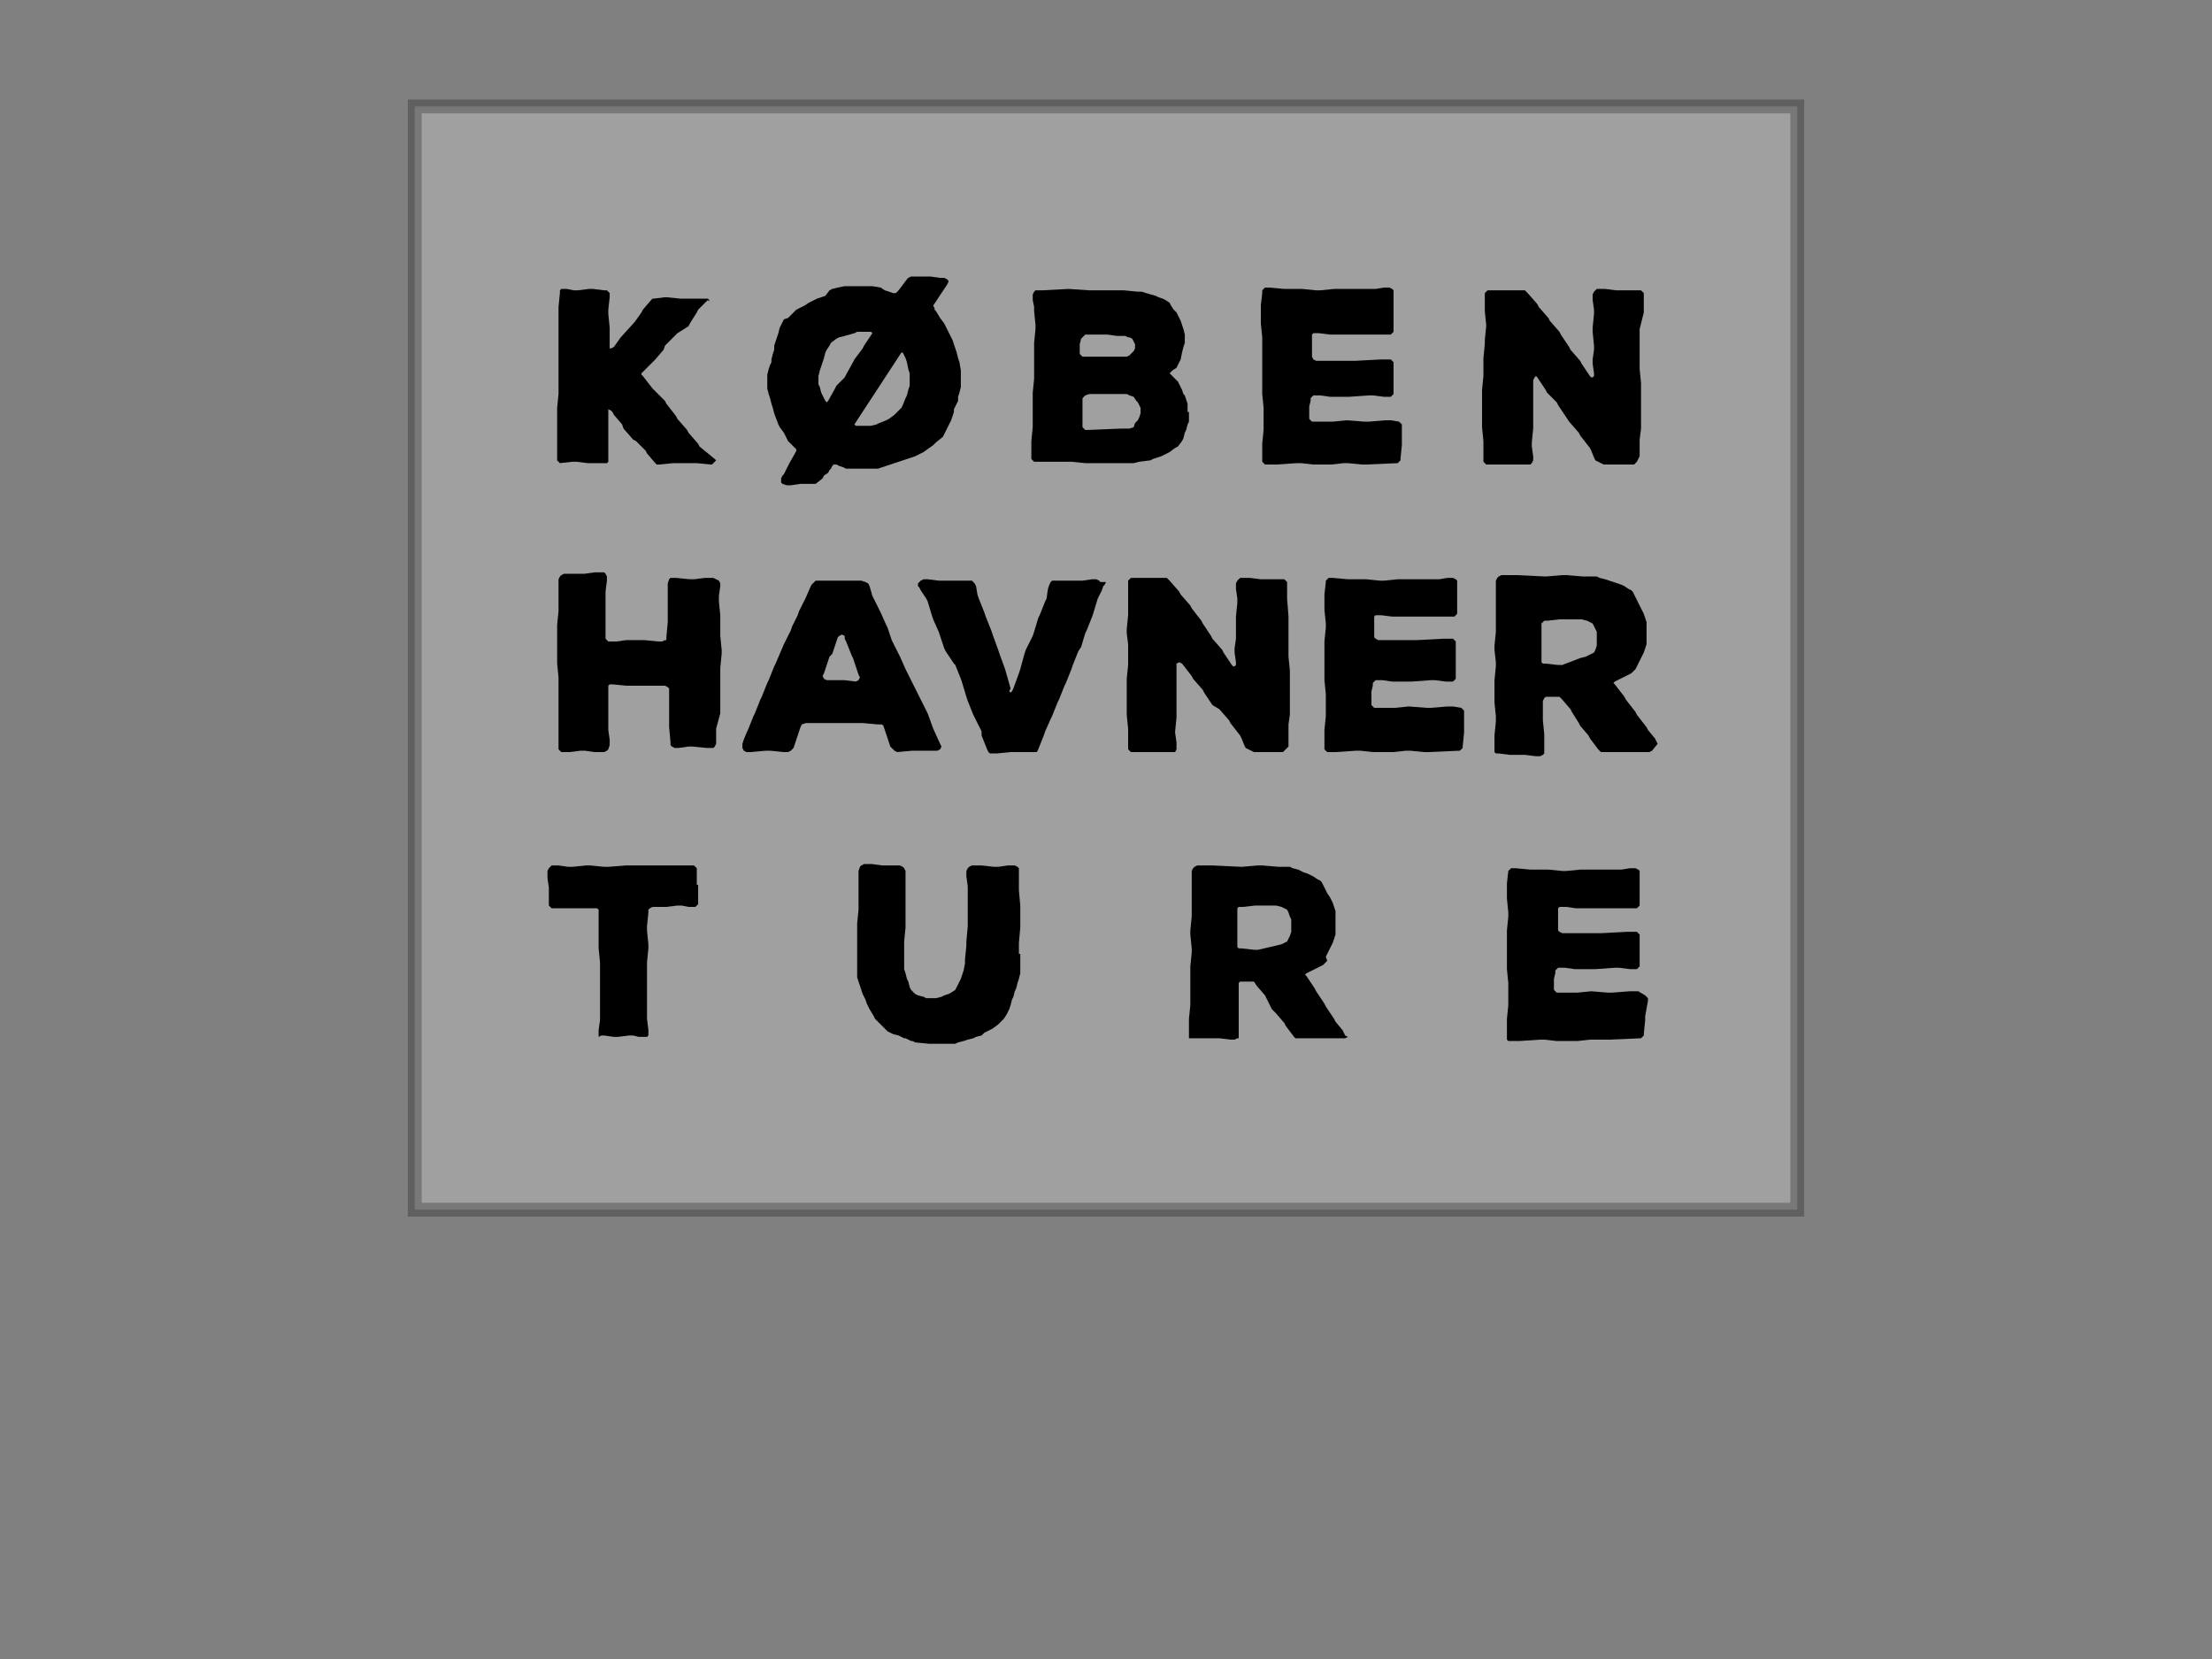 <?xml version="1.0" encoding="utf-8"?>
<!-- Generator: Adobe Illustrator 21.0.2, SVG Export Plug-In . SVG Version: 6.00 Build 0)  -->
<svg version="1.1" id="Layer_1" xmlns="http://www.w3.org/2000/svg" xmlns:xlink="http://www.w3.org/1999/xlink" x="0px" y="0px"
	 viewBox="0 0 160 120" style="enable-background:new 0 0 160 120;" xml:space="preserve">
<rect x="0" y="0" width="160" height="120" fill="#808080" stroke="none"/>
<style type="text/css">
	.st0{opacity:0.25;fill:#FFFFFF;stroke:#000000;stroke-miterlimit:10;enable-background:new    ;}
</style>
<title>logo</title>
<g>
	<rect x="30" y="7.7" class="st0" width="100" height="79.8"/>
	<g>
		<path d="M51.7,33.2l0.1,0.1l-0.1,0.1l-0.1,0.1l-0.1,0.1h-0.1l-1-0.1h-0.3H49h-0.3l-1,0.1h-0.2l-0.1-0.1l-0.6-0.7l-0.1-0.2L46,31.9
			l-0.2-0.1L45.1,31L45,30.7l-0.6-0.7l-0.1-0.2l-0.1-0.1L44,29.6L44,29.8V30v1.2v1v0.3v0.4v0.2v0.2v0.1l-0.1,0.1h-0.2h-0.5h-0.7
			l-0.8-0.1h-0.3l-0.9,0.1l-0.1-0.1l-0.1-0.1v-0.1V33v-0.2v-0.4v-0.3v-1v-1.3v-0.3l0.1-1v-0.3v-1.2v-1v-0.3v-0.8v-0.3v-2.1v-0.3
			l0.1-1v-0.2l0.1-0.1h0.1H41l0.5,0.1h0.3l0.8-0.1h0.3l0.8,0.1h0.2l0.1,0.1l0.1,0.1v0.1v0.2L44,22.4v0.3l0.1,1v0.3v1v0.2h0.1
			l0.2-0.1l0.5-0.7l1-1.1l0.5-0.7l0.1-0.2l0.6-0.7l0.1-0.1h0.1l0.8-0.1h0.1l1,0.1h0.7h0.3H51h0.2l0.1,0.1l0,0v0.1l-0.1-0.1l-0.7,0.7
			l-0.1,0.2l-0.5,0.8l-0.1,0.2L49,24.1l-0.2,0.2l-0.7,0.7L48,25.3L47.4,26l-0.2,0.2l-0.4,0.4l-0.2,0.2l-0.1,0.1l-0.1,0.1v0.1
			l0.1,0.1l0.7,0.9l0.2,0.2l0.7,0.7l0.1,0.2l0.7,0.9l0.1,0.2l0.7,0.8l0.1,0.2l0.7,0.8l0.1,0.2L51.7,33.2z"/>
		<path d="M69.5,27.2v0.3v0.1V28l-0.1,0.4l-0.1,0.3L69.3,29l-0.1,0.2L69,29.6L69,29.8l-0.1,0.3l-0.1,0.3l-0.1,0.2l-0.1,0.2l-0.2,0.4
			l-0.1,0.2l-0.1,0.2L67.7,32l-0.2,0.2l-0.7,0.5l-0.2,0.1l-0.4,0.2l-0.3,0.1l-0.3,0.1l-0.3,0.1l-0.9,0.3l-0.3,0.1l-0.3,0.1l-0.3,0.1
			h-0.3h-0.3h-0.3h-0.3h-0.2h-0.3h-0.3h-0.3L61,33.8l-0.3-0.1l-0.2-0.1h-0.2l-0.1,0.1l-0.1,0.2l-0.1,0.1l-0.1,0.2l-0.3,0.2l-0.1,0.2
			L59,35h-0.5h-0.2h-0.4l-0.7,0.1H57h-0.1L56.6,35l-0.1-0.1v-0.1v-0.2l0.1-0.2l0.1-0.1l0.1-0.2l0.2-0.4l0.1-0.2l0.4-0.7l0.1-0.2
			v-0.1l-0.1-0.1l-0.3-0.3l-0.2-0.2l-0.2-0.4l-0.1-0.2l-0.3-0.4l-0.1-0.2L56,29.9l-0.1-0.4l-0.1-0.3l-0.1-0.4l-0.1-0.3l-0.1-0.4
			v-0.3v-0.4v-0.3l0.1-0.4l0.1-0.3l0.1-0.2V26l0.1-0.4l0.1-0.3L56,25l0.1-0.3l0.1-0.3l0.1-0.3l0.1-0.4l0.1-0.2l0.2-0.4L57,23
			l0.1-0.1l0.2-0.2l0.3-0.3l0.4-0.2l0.2-0.1l0.3-0.2l0.2-0.1l0.2-0.1l0.2-0.1l0.3-0.1l0.3-0.1L60,21l0.2-0.1l0.4-0.1l0.5-0.1h0.2
			h0.5h0.7h0.6l0.6,0.1L64,21l0.3,0.1l0.3,0.1h0.2l0.1-0.1l0.1-0.1l0.6-0.8l0.1-0.1l0.2-0.1h0.4H67h0.3l0.7,0.1h0.3l0.2,0.1l0.1,0.1
			v0.1l-0.1,0.2l-1,1.5l0.1,0.2v0.1l0.1,0.1L68,23l0.3,0.4l0.1,0.2l0.2,0.4l0.3,0.6l0.1,0.3l0.1,0.3l0.1,0.3l0.1,0.4l0.1,0.3
			l0.1,0.6L69.5,27.2z M61.1,27.3l0.1-0.2l0.5-0.9l0.1-0.2l0.6-0.8l0.1-0.2l0.6-0.9l-0.1-0.1h-0.4h-0.1h-0.2L62,24l-0.2,0.1
			l-0.7,0.2l-0.4,0.1l-0.2,0.1l-0.4,0.3L60,25l-0.2,0.3l-0.1,0.2l-0.1,0.4l-0.1,0.3l-0.1,0.3l-0.1,0.3l-0.1,0.4v0.3v0.3l0.1,0.2
			l0.1,0.4l0.1,0.2l0.1,0.2l0.1,0.2l0.1,0.1l0.1-0.1l0.5-0.9l0.1-0.2L61.1,27.3z M62.4,30.8h0.3H63l0.4-0.1l0.2-0.1l0.5-0.2l0.2-0.1
			l0.4-0.3l0.2-0.2l0.3-0.3l0.1-0.2l0.2-0.5l0.1-0.2l0.1-0.4l0.1-0.3v-0.3v-0.3v-0.3l-0.1-0.3l-0.1-0.5l-0.1-0.3l-0.2-0.4h-0.1
			l-3.4,5.2l0.1,0.1H62.4z"/>
		<path d="M86,29.8v0.3v0.4l-0.1,0.2l-0.1,0.4l-0.1,0.2l-0.1,0.4l-0.1,0.2l-0.3,0.4l-0.2,0.1l-0.4,0.3l-0.2,0.1L84,33l-0.3,0.1
			l-0.3,0.1l-0.2,0.1l-0.8,0.1L82,33.5h-0.3h-0.4H81h-1h-1.5l-1-0.1h-0.3h-1h-0.2h-0.7h-0.3h-0.2l-0.1-0.1l-0.1-0.1V33v-0.2v-0.2
			v-0.3v-0.1v-0.3l0.1-1v-0.3v-0.4V30v-0.2v-0.3v-0.4v-0.7l0.1-1v-0.3v-1v-0.2v-0.8v-0.3l0.1-1v-0.3l-0.1-1v-0.3l-0.1-0.5v-0.4
			l0.1-0.2l0.1-0.1h0.2h0.3l1.9-0.1l1.5,0.1h1H80h1h0.3l1,0.1h0.3l0.3,0.1l0.7,0.2l0.2,0.1l0.3,0.1l0.2,0.1l0.3,0.2l0.1,0.2l0.2,0.3
			l0.2,0.2l0.2,0.4l0.1,0.2l0.1,0.3l0.1,0.3l0.1,0.4v0.3v0.3l-0.1,0.3l-0.1,0.4L85.4,26l-0.2,0.4l-0.1,0.2l-0.3,0.2l-0.1,0.1
			l-0.1,0.1l0.1,0.1l0.1,0.1l0.2,0.2l0.2,0.2l0.2,0.4l0.1,0.2l0.1,0.3l0.1,0.1l0.1,0.3l0.1,0.3V29.8L86,29.8z M78.1,25v0.1v0.3v0.2
			l0.1,0.1l0.1,0.1h0.2h0.7h0.3h0.3h0.4h0.6h0.4h0.3l0.2-0.1l0.1-0.1l0.1-0.1l0.1-0.1l0.1-0.2v-0.3l-0.1-0.2l-0.1-0.2l-0.2-0.1h-0.1
			l-0.2-0.1h-0.1H81h-0.2l-0.7-0.1h-0.2h-0.4h-0.3h-0.4h-0.2h-0.1l-0.1,0.1l-0.1,0.1l-0.1,0.1l-0.1,0.4V25z M82.1,30.6l0.1-0.1
			l0.1-0.1l0.1-0.2l0.1-0.3v-0.1v-0.3l-0.1-0.2l-0.1-0.2l-0.1-0.1L82,28.7l-0.3-0.1l-0.2-0.1h-0.1h-0.2h-0.8H80h-1h-0.2l-0.3,0.1
			l-0.1,0.1l-0.1,0.1v0.2v0.3v0.3v0.4v0.3v0.4v0.2l0.1,0.1l0.1,0.1h0.2l2.4-0.1h0.6l0.3-0.1L82.1,30.6z"/>
		<path d="M101.4,31.9v0.3l-0.1,1v0.1l-0.1,0.1l-0.1,0.1l-2.3,0.1h-0.3l-1-0.1h-0.3l-0.9,0.1h-0.3H95l-0.9-0.1h-0.3l-1.5,0.1h-0.6
			h-0.2l-0.1-0.1l-0.1-0.1v-0.2v-0.4v-0.3v-0.2v-0.2l0.1-1v-0.3v-1v-0.3l-0.1-1v-0.3v-1v-1.5v-1v-0.3l-0.1-1v-0.1v-0.4v-0.5v-0.3
			l0.1-0.9v-0.2l0.1-0.1l0.1-0.1h0.1h0.2l1.1,0.1h1h0.3l1,0.1h0.3l1-0.1h0.3h2.4h0.3l0.6-0.1h0.4l0.2,0.1l0.1,0.1v0.1v0.2V22v0.4
			v0.3v0.4v0.3v0.3V24l-0.1,0.1l-0.1,0.1h-0.2h0.1h-0.3h-1.6h-0.3h-0.9h-0.3h-0.9l-0.8-0.1h-0.2h-0.1H95l-0.1,0.1v0.1v0.2v0.4v0.3
			v0.3v0.2v0.1L95,26l0.2,0.1h0.6h0.6H98l1.9-0.1h0.5h0.2l0.1,0.1l0.1,0.1v0.2v0.3v0.3v0.4v0.4v0.5v0.2l-0.1,0.1l-0.1,0.1h-0.1h-0.4
			l-0.8-0.1H99l-1.4,0.1h-1.1h-0.3l-0.7-0.1h-0.3H95l-0.1,0.1l-0.1,0.1V29l-0.1,0.4v0.3v0.5v0.1l0.1,0.1l0.1,0.1h0.2h1h0.3l1-0.1
			l1.3,0.1h0.3l1.2-0.1h0.2h0.2l0.6,0.1l0.1,0.1l0.1,0.1V31L101.4,31.9z"/>
		<path d="M118.6,23.8v0.3v2.6l0.1,1V28v2.3v0.3v0.1V31l-0.1,0.8v1V33l-0.1,0.2l-0.1,0.2l-0.1,0.1l-0.1,0.1h-0.2H117h-0.3h-0.4H116
			l-0.2-0.1l-0.2-0.1l-0.2-0.1l-0.1-0.2l-0.2-0.5l-0.1-0.2l-0.7-0.9l-0.1-0.2l-0.7-0.8l-0.2-0.3l-0.6-0.9l-0.1-0.2l-0.7-0.7
			l-0.1-0.2l-0.6-0.9l-0.1-0.1l-0.1,0.1l-0.1,0.2v0.9v0.3v0.9v0.3v1V31l-0.1,1v0.3l0.1,0.7v0.3l-0.1,0.2l-0.1,0.1h-0.1h-0.2h-0.1
			h-0.3h-0.8h-0.3h-0.7h-0.3h-0.2h-0.2l-0.1-0.1l-0.1-0.1v-0.1V33v-0.2v-0.6v-0.3l-0.1-1v-0.3v-2.1v-0.3l0.1-1V27v-1.1l0.1-1v-0.3
			l0.1-1v-0.1l-0.1-1v-0.3V22v-0.3v-0.3v-0.2l0.1-0.1l0.1-0.1h0.2h0.5h0.5h1.3h0.2l0.1,0.1l0.1,0.1l0.7,0.8l0.1,0.2l0.7,0.8l0.1,0.2
			l0.7,0.8l0.1,0.2l0.6,0.9l0.1,0.2l0.7,0.8l0.1,0.2l0.6,0.9l0.1,0.1h0.1l0.1-0.1v-0.2l-0.1-0.7v-0.3l0.1-0.7v-0.3l-0.1-1v-0.3
			l0.1-1v-0.3l-0.1-0.7v-0.4l0.1-0.2l0.1-0.1l0.1-0.1h0.2h0.1h0.3l0.8,0.1h0.3h0.6h0.3h0.4h0.2l0.1,0.1l0.1,0.1v0.2v0.1v0.3v0.5v0.3
			L118.6,23.8z"/>
		<path d="M51.8,52.7V53v0.4v0.2v0.2l-0.1,0.2l-0.1,0.1h-0.2h-0.3l-1-0.1h-0.3l-0.7,0.1h-0.3l-0.2-0.1l-0.1-0.1v-0.2l-0.1-1.1v-0.3
			v-1.1v-0.3V50v-0.2l-0.1-0.1l-0.2-0.1h-0.4L47,49.6h-0.3h-1.4l-1-0.1h-0.2L44,49.6v0.1V50v1.1v0.3v1.1v0.3l0.1,0.7v0.4L44,54.2
			l-0.1,0.1l-0.2,0.1h-0.3H43l-0.7-0.1H42l-0.8,0.1h-0.3h-0.1h-0.2l-0.1-0.1l-0.1-0.1v-0.2v-0.1v-0.3v-0.5v-1.5v-1v-0.3v-1v-0.3
			l-0.1-1v-0.3v-1v-1.2v-0.3l0.1-1v-0.3v-0.7v-0.3v-0.6v-0.4l0.1-0.2l0.1-0.1l0.2-0.1H41h0.3h0.7h0.3l0.7-0.1h0.2h0.3h0.2l0.1,0.1
			l0.1,0.2v0.1v0.2l-0.1,0.8v0.3v1.1V46v0.2l0.1,0.1l0.1,0.1h0.1h0.2h0.3l0.7-0.1h0.2h1.1l1,0.1h0.2h0.1l0.2-0.1h0.1v-0.2l0.1-1.1
			v-0.3v-1.1v-0.3v-1.1l0.1-0.3l0.1-0.1h0.2h0.2l1,0.1h0.3l0.8-0.1h0.3h0.1h0.2L52,42l0.1,0.2v0.2L52,43.1v0.4l0.1,1v0.3v1V46l0.1,1
			v0.3l-0.1,1v0.3v1v0.3v1V51v0.6L51.8,52.7z"/>
		<path d="M68,53.8l0.1,0.2l-0.1,0.2l-0.2,0.1h-0.2h-0.2h-0.4h-0.2h-0.8l-1.1,0.1l-0.2-0.1l-0.1-0.1L64.4,54l-0.5-1.5l-0.1-0.1h-0.1
			h-0.2l-1.1-0.1H62h-1.3h-1h-0.2h-0.2h-0.8h-0.2L58,52.4l-0.1,0.2l-0.4,1.2l-0.1,0.3l-0.2,0.2L57,54.4h-0.3l-1-0.1h-0.3l-1.1,0.1
			H54l-0.2-0.1l-0.1-0.2v-0.2v-0.1l0.1-0.3l0.2-0.5l0.1-0.2l0.4-1l0.1-0.2l0.4-1l0.1-0.2l0.4-1l0.1-0.2l0.4-1l0.1-0.2l0.6-1.4l0.5-1
			l0.1-0.3l0.4-0.8l0.1-0.3l0.4-0.8l0.1-0.2l0.3-0.7l0.1-0.2l0.1-0.1L59,42h1.1h1.3h0.9l0.3,0.1l0.2,0.1l0.1,0.2l0.2,0.7l0.1,0.2
			l0.4,0.8l0.1,0.2l0.4,0.9l0.1,0.2l0.3,0.9l0.1,0.2l0.4,0.8l0.1,0.2l0.4,0.9l0.1,0.2l0.4,0.8l0.1,0.2l0.5,1l0.4,0.8l0.1,0.2
			l0.4,1.1L68,53.8z M62.2,49l-0.1-0.2l-0.4-1.2l-0.1-0.2l-0.4-1l-0.1-0.2L61.1,46l-0.2-0.1L60.7,46l-0.1,0.1l-0.4,1.2L60,47.5
			l-0.4,1.2l-0.1,0.2l0.1,0.2l0.2,0.1H60h1.1l0.8,0.1l0.2-0.1L62.2,49L62.2,49z"/>
		<path d="M80,42.1l-0.1,0.2l-0.1,0.1l-0.1,0.3l-0.2,0.4l-0.1,0.2l-0.3,1L79,44.6l-0.4,1l-0.1,0.2l-0.3,1L78,47.1l-0.4,1l-0.1,0.3
			l-0.4,1l-0.1,0.2l-0.4,1l-0.1,0.2l-0.4,1L76,52l-0.4,0.9l-0.1,0.3l-0.4,1l-0.1,0.2h-0.2h-0.2h-1.2h-0.3l-1,0.1h-0.3h-0.2l-0.1-0.1
			l-0.1-0.2l-0.4-1L71,52.9l-0.5-1l-0.1-0.2l-0.4-1l-0.1-0.3l-0.3-1l-0.1-0.3l-0.4-1L69,48l-0.6-0.9l-0.1-0.2L68,46l-0.1-0.3
			l-0.4-0.9l-0.1-0.3l-0.3-1l-0.1-0.2l-0.4-0.6l-0.1-0.2l-0.1-0.1v-0.2l0.1-0.1l0.1-0.1l0.2-0.1h0.1h0.2l0.8,0.1h0.8L70,42h0.2h0.1
			l0.1,0.1l0.1,0.1l0.1,0.2l0.1,0.6l0.1,0.3l0.4,1l0.1,0.3l0.4,1l0.1,0.3l0.4,1.1l0.1,0.3l0.4,1.1l0.4,1.4L73,50l0.1,0.1l0.1-0.1
			l0.1-0.2l0.4-1.1l0.1-0.3l0.3-1.1l0.1-0.3l0.5-1l0.1-0.3l0.3-1l0.1-0.2l0.4-1l0.1-0.2l0.1-0.7l0.1-0.3l0.1-0.2l0.1-0.1h0.2h0.1
			h0.3h0.4h1.2l0.7-0.1h0.3l0.2,0.1l0.1,0.1H80z"/>
		<path d="M93.2,44.6v0.3v2.6l0.1,1v0.3V51v0.3v0.1v0.3l-0.1,0.7v1v0.2L93.2,54L93,54.2l-0.1,0.1l-0.1,0.1h-0.2h-0.9h-0.3h-0.4h-0.3
			l-0.2-0.1l-0.2-0.1l-0.2-0.1l-0.1-0.2l-0.2-0.5l-0.1-0.2l-0.7-0.9l-0.1-0.2l-0.7-0.8L87.7,51l-0.6-0.9L87,49.9l-0.7-0.8l-0.1-0.2
			L85.5,48l-0.2-0.1L85.1,48v0.2v0.9v0.3v0.9v0.3v1v0.3l-0.1,1V53l0.1,0.7V54v0.2L85,54.4h-0.1h-0.2h-0.1h-0.3h-0.8h-0.3h-0.7h-0.1
			H82h-0.2l-0.1-0.1l-0.1-0.1V54v-0.1v-0.2V53v-0.3l-0.1-1v-0.2v-2.1v-0.3l0.1-1v-0.3v-1.2l-0.1-0.8v-0.3l0.1-1v-0.3v-0.9v-0.3v-0.4
			v-0.2v-0.2v-0.2l0.1-0.1l0.1-0.1h0.2h0.5h0.5h1.3h0.1l0.1,0.1l0.1,0.1l0.7,0.8l0.1,0.2l0.7,0.8l0.1,0.2l0.7,0.9l0.1,0.2l0.6,0.9
			l0.1,0.2l0.7,0.8l0.1,0.2l0.6,0.9l0.1,0.1h0.1l0.1-0.1v-0.2l-0.1-0.7v-0.3l0.1-0.7v-0.3v-1v-0.3l0.1-1v-0.3l-0.1-0.7v-0.4l0.1-0.2
			l0.1-0.1l0.1-0.1h0.2h0.2h0.3l0.8,0.1h0.3h0.6h0.2h0.4h0.2l0.1,0.1l0.1,0.1v0.2v0.1v0.1v0.5v0.3L93.2,44.6z"/>
		<path d="M105.9,52.7V53l-0.1,1v0.1l-0.1,0.1l-0.1,0.1l-2.3,0.1H103l-1-0.1h-0.3l-0.9,0.1h-0.3h-1.2l-0.9-0.1h-0.3l-1.5,0.1h-0.6
			H96l-0.1-0.1l-0.1-0.1V54v-0.4v-0.3V53v-0.2l0.1-1v-0.3v-1v-0.3l-0.1-1v-0.3v-1v-1.5l0.1-1v-0.3l-0.1-1v-0.3v-0.4v-0.5V43l0.1-0.9
			V42l0.1-0.1l0.1-0.1h0.1h0.2l1.1,0.1h1h0.3l1,0.1h0.3l1-0.1h0.3h2.4h0.3l0.6-0.1h0.4l0.2,0.1l0.1,0.1v0.1v0.2v0.4v0.4v0.3v0.4v0.2
			v0.2v0.2l-0.1,0.1l-0.1,0.1H105l0,0h-0.3h-1.6h-0.3h-0.9h-0.3h-0.9l-0.8-0.1h-0.2h-0.1h-0.1l-0.1,0.1v0.1v0.2v0.4v0.3v0.3v0.2l0,0
			l0.1,0.1l0.2,0.1h0.6h0.6h1.6l1.9-0.1h0.5h0.2l0.1,0.1l0.1,0.1v0.2v0.3v0.3V48v0.4v0.5v0.2l-0.1,0.1l-0.1,0.1h-0.1h-0.4l-0.8-0.1
			h-0.3l-1.4,0.1h-1.1h-0.3l-0.7-0.1h-0.3h-0.2l-0.1,0.1l-0.1,0.1v0.2l-0.1,0.4v0.3v0.4V51l0.1,0.1l0.1,0.1h0.2h1h0.3l1-0.1l1.3,0.1
			h0.3l1.2-0.1h0.2h0.2l0.6,0.1l0.1,0.1l0.1,0.1v0.2L105.9,52.7z"/>
		<path d="M119.5,54.3l-0.2,0.1h-1.2h-1h-0.3H116h-0.2l-0.1-0.1l-0.1-0.1l-0.6-0.8l-0.1-0.2l-0.6-0.7l-0.1-0.2l-0.5-0.8l-0.1-0.2
			l-0.6-0.7l-0.1-0.1l-0.1-0.1h-0.2h-0.6h-0.2l-0.1,0.1l-0.1,0.2v1.1v0.3l0.1,1v0.3v0.4v0.2v0.3v0.2l-0.1,0.1l-0.2,0.1h-0.3
			l-0.8-0.1h-0.8h-0.3l-0.8-0.1h-0.2l-0.1-0.1v-0.1v-0.2v-0.2v-0.4v-0.3l0.1-1v-0.4l-0.1-1v-0.3v-1v-0.3l0.1-1v-0.3l-0.1-0.9v-0.3
			l0.1-1v-0.3v-1v-0.3v-1v-0.3v-0.6v-0.2V42l0.1-0.2l0.1-0.1l0.2-0.1h0.1h0.2h0.8l2.1,0.1l1.2-0.1h0.3l1.2,0.1h0.7h0.3l0.2,0.1
			l0.4,0.1l0.3,0.1l0.3,0.1l0.3,0.1l0.3,0.1l0.2,0.1l0.3,0.2l0.2,0.1l0.1,0.1l0.1,0.2l0.2,0.4l0.1,0.2l0.2,0.4l0.1,0.2l0.1,0.2
			l0.1,0.3l0.1,0.3v0.3v0.4V46v0.3v0.3l-0.1,0.3l-0.1,0.3l-0.1,0.2l-0.1,0.2l-0.1,0.2l-0.1,0.2l-0.1,0.2l-0.1,0.2l-0.3,0.3l-0.2,0.1
			l-0.4,0.2l-0.2,0.1l-0.2,0.1l-0.2,0.1l-0.1,0.1l0.1,0.1l0.7,0.9l0.1,0.2l0.7,0.9l0.1,0.2l0.7,0.9l0.1,0.2l0.5,0.6l0.1,0.2l0.1,0.2
			L119.5,54.3z M114.3,47.6l0.4-0.1l0.2-0.1l0.2-0.1l0.2-0.1l0.1-0.2l0.1-0.3v-0.3V46v-0.3l-0.1-0.2l-0.1-0.2l-0.1-0.2l-0.2-0.1
			l-0.2-0.1l-0.4-0.1H114h-0.9h-0.3l-0.9,0.1h-0.2l-0.1,0.1l-0.1,0.1v0.2v0.4v0.3v0.3v0.3v1v0.2v0.1l0.1,0.1h0.2l0.9,0.1h0.3
			L114.3,47.6z"/>
		<path d="M50.5,64v0.2v0.6v0.3v0.1v0.2l-0.1,0.1l-0.1,0.1h-0.2h-0.3l-0.5-0.1H49l-0.8,0.1h-0.3h-0.4h-0.2h-0.1L47,65.7l-0.1,0.1V66
			l-0.1,1v0.3l0.1,1v0.3l-0.1,1v0.3v1v1.6v1v0.2l0.1,0.8v0.3v0.1l-0.1,0.1h-0.2h-0.4l-0.4-0.1h-0.3l-0.8,0.1h-0.3l-0.7-0.1h-0.2
			L43.3,75v-0.2v-0.3l0.1-0.7v-0.3v-1.3v-1v-0.3v-1v-0.3l-0.1-1v-0.3V67v-1v-0.2l-0.1-0.1h-0.1h-0.3h-0.6h-0.3h-0.4h-0.3h-0.3h-0.4
			h-0.3h-0.1h-0.2l-0.1-0.1l-0.1-0.1v-0.1v-0.1v-0.3v-0.5v-0.3l-0.1-0.7V63l0.1-0.2l0.1-0.1l0.1-0.1h0.1h0.4l0.7,0.1h0.3l1-0.1h0.3
			l1,0.1h0.3l1.3-0.1h1h0.3h1.3H49h0.6h0.3h0.1h0.2l0.1,0.1l0.1,0.1V63v0.1v0.2V64z"/>
		<path d="M73.8,69v0.6v0.2v0.4v0.2l-0.1,0.4l-0.1,0.3l-0.1,0.4l-0.1,0.2l-0.1,0.4l-0.1,0.2l-0.1,0.4L73,73l-0.2,0.4l-0.2,0.3
			l-0.2,0.2l-0.2,0.2l-0.4,0.3l-0.2,0.1l-0.4,0.2L71,74.9L70.6,75l-0.2,0.1L70,75.2l-0.3,0.1l-0.4,0.1l-0.2,0.1h-0.5h-0.8h-0.4h-0.2
			l-1-0.1L66,75.3h-0.1l-0.4-0.2h-0.1L65,74.9l-0.4-0.1l-0.2-0.1l-0.2-0.1l-0.4-0.4l-0.2-0.2l-0.3-0.3l-0.1-0.2l-0.3-0.5l-0.1-0.2
			l-0.1-0.2l-0.1-0.3l-0.1-0.2l-0.1-0.2l-0.1-0.3L62.1,71L62,70.7v-0.3v-0.6v-0.3v-1.1v-0.3v-1v-0.3l0.1-1v-1.6v-0.6v-0.3V63
			l0.1-0.3l0.1-0.1l0.2-0.1h0.6l0.7,0.1H64h0.5h0.2h0.4l0.2,0.1l0.1,0.1l0.1,0.2v0.3v0.2v0.7v0.3v1v0.3v1v0.3l-0.1,1v0.3v1v0.3v0.4
			l0.1,0.3l0.1,0.4l0.1,0.2l0.1,0.4l0.1,0.2l0.3,0.3l0.2,0.1l0.4,0.1l0.2,0.1h0.4h0.3l0.4-0.1l0.2-0.1l0.3-0.1l0.2-0.1l0.3-0.2
			l0.1-0.2l0.2-0.4l0.1-0.2l0.1-0.3l0.1-0.3l0.1-0.5v-0.3l0.1-1v-0.3l0.1-1.1v-0.3v-1v-0.2v-1.1v-0.3l-0.1-0.7V63l0.1-0.2l0.1-0.1
			l0.2-0.1H71l0.9,0.1h0.3l0.7-0.1h0.3h0.2l0.2,0.1l0.1,0.1V63v0.5v0.2v0.4v0.3l0.1,1.1v0.3v1v0.3l-0.1,1.1V69z"/>
		<path d="M97.5,75l-0.2,0.1H96h-1h-0.3H94h-0.2h-0.1l-0.1-0.1l-0.6-0.8l-0.1-0.2l-0.6-0.7L92,73l-0.4-0.8l-0.1-0.2l-0.6-0.7
			L90.7,71L90.7,71h-0.2h-0.6h-0.2l-0.1,0.1v0.2v1v0.3v1v0.3v0.4v0.3v0.3v0.2h-0.1l-0.2,0.1H89l-0.8-0.1h-0.8h-0.3h-0.8H86L86,75
			v-0.1v-0.2v-0.3v-0.4v-0.3l0.1-1v-0.3v-1v-0.3v-1v-0.2l0.1-1v-0.3l-0.1-1v-0.3l0.1-1v-0.3v-1v-0.3v-1v-0.3v-0.4v-0.2V63l0.1-0.2
			l0.1-0.1l0.2-0.1h0.1h0.2h0.8l2.1,0.1l1.2-0.1h0.3l1.2,0.1H93h0.3l0.2,0.1l0.4,0.1l0.2,0.1l0.2,0.1l0.3,0.1l0.2,0.1l0.2,0.1
			l0.3,0.2l0.2,0.1l0.1,0.1l0.1,0.2l0.2,0.4l0.1,0.2l0.2,0.3l0.1,0.2l0.1,0.2l0.1,0.3l0.1,0.3v0.3v0.4V67v0.3v0.3l-0.1,0.3l-0.1,0.3
			l-0.1,0.2l-0.1,0.2l-0.1,0.2l-0.1,0.2l-0.1,0.2L96,69.5l-0.3,0.3l-0.2,0.1l-0.4,0.2l-0.2,0.1l-0.2,0.1l-0.2,0.1l-0.1,0.1l0.1,0.1
			l0.6,0.9l0.1,0.2l0.6,0.9l0.1,0.2l0.6,0.9l0.1,0.2l0.5,0.6l0.1,0.2l0.1,0.2L97.5,75z M92.3,68.4l0.4-0.1l0.2-0.1l0.2-0.1l0.1-0.2
			l0.1-0.2l0.1-0.3v-0.3v-0.3v-0.3l-0.1-0.2L93.2,66l-0.1-0.2l-0.2-0.1l-0.2-0.1l-0.4-0.1H92h-0.9h-0.3l-0.9,0.1h-0.2h-0.1l-0.1,0.1
			v0.2v0.4v0.3v0.3v0.3v1v0.2v0.1l0.1,0.1h0.2l0.9,0.1H91L92.3,68.4z"/>
		<path d="M119,73.5v0.3l-0.1,1v0.1l-0.1,0.1l-0.1,0.1l-2.3,0.1h-0.3h-1H115l-0.9,0.1h-0.3h-1.2l-0.9-0.1h-0.3l-1.5,0.1h-0.6h-0.2
			l-0.1-0.1L109,75v-0.2v-0.4v-0.3v-0.2v-0.2l0.1-1v-0.3v-1v-0.3l-0.1-1v-0.3v-1v-1.5l0.1-1v-0.3l-0.1-1v-0.3v-0.1v-0.5v-0.2
			l0.1-0.9V63l0.1-0.1l0.1-0.1h0.1h0.2l1.1,0.1h1h0.3l1,0.1h0.3l1-0.1h0.3h2.4h0.3l0.6-0.1h0.4l0.2,0.1l0.1,0.1V63v0.2v0.4v0.4v0.3
			v0.4V65v0.2v0.3l-0.1,0.1l-0.1,0.1h-0.2l0,0h-0.3h-1.6H116h-0.9h-0.3H114l-0.7-0.1H113h-0.1h-0.1l-0.1,0.1v0.1V66v0.4v0.3V67v0.2
			v0.1l0.1,0.1l0.2,0.1h0.6h0.6h1.6l1.9-0.1h0.5h0.2l0.1,0.1l0.1,0.1v0.2v0.3v0.3V69v0.2v0.5v0.2l-0.1,0.1l-0.1,0.1h-0.1h-0.4
			l-0.8-0.1h-0.3l-1.4,0.1h-1.1h-0.4l-0.7-0.1h-0.3h-0.2l-0.1,0.1l-0.1,0.1v0.2l-0.1,0.4v0.3v0.4v0.1l0.1,0.1l0.1,0.1h0.2h1h0.3
			l1-0.1l1.2,0.1h0.3l1.3-0.1h0.3h0.3L119,72l0.1,0.1l0.1,0.1v0.2L119,73.5z"/>
	</g>
</g>
</svg>
